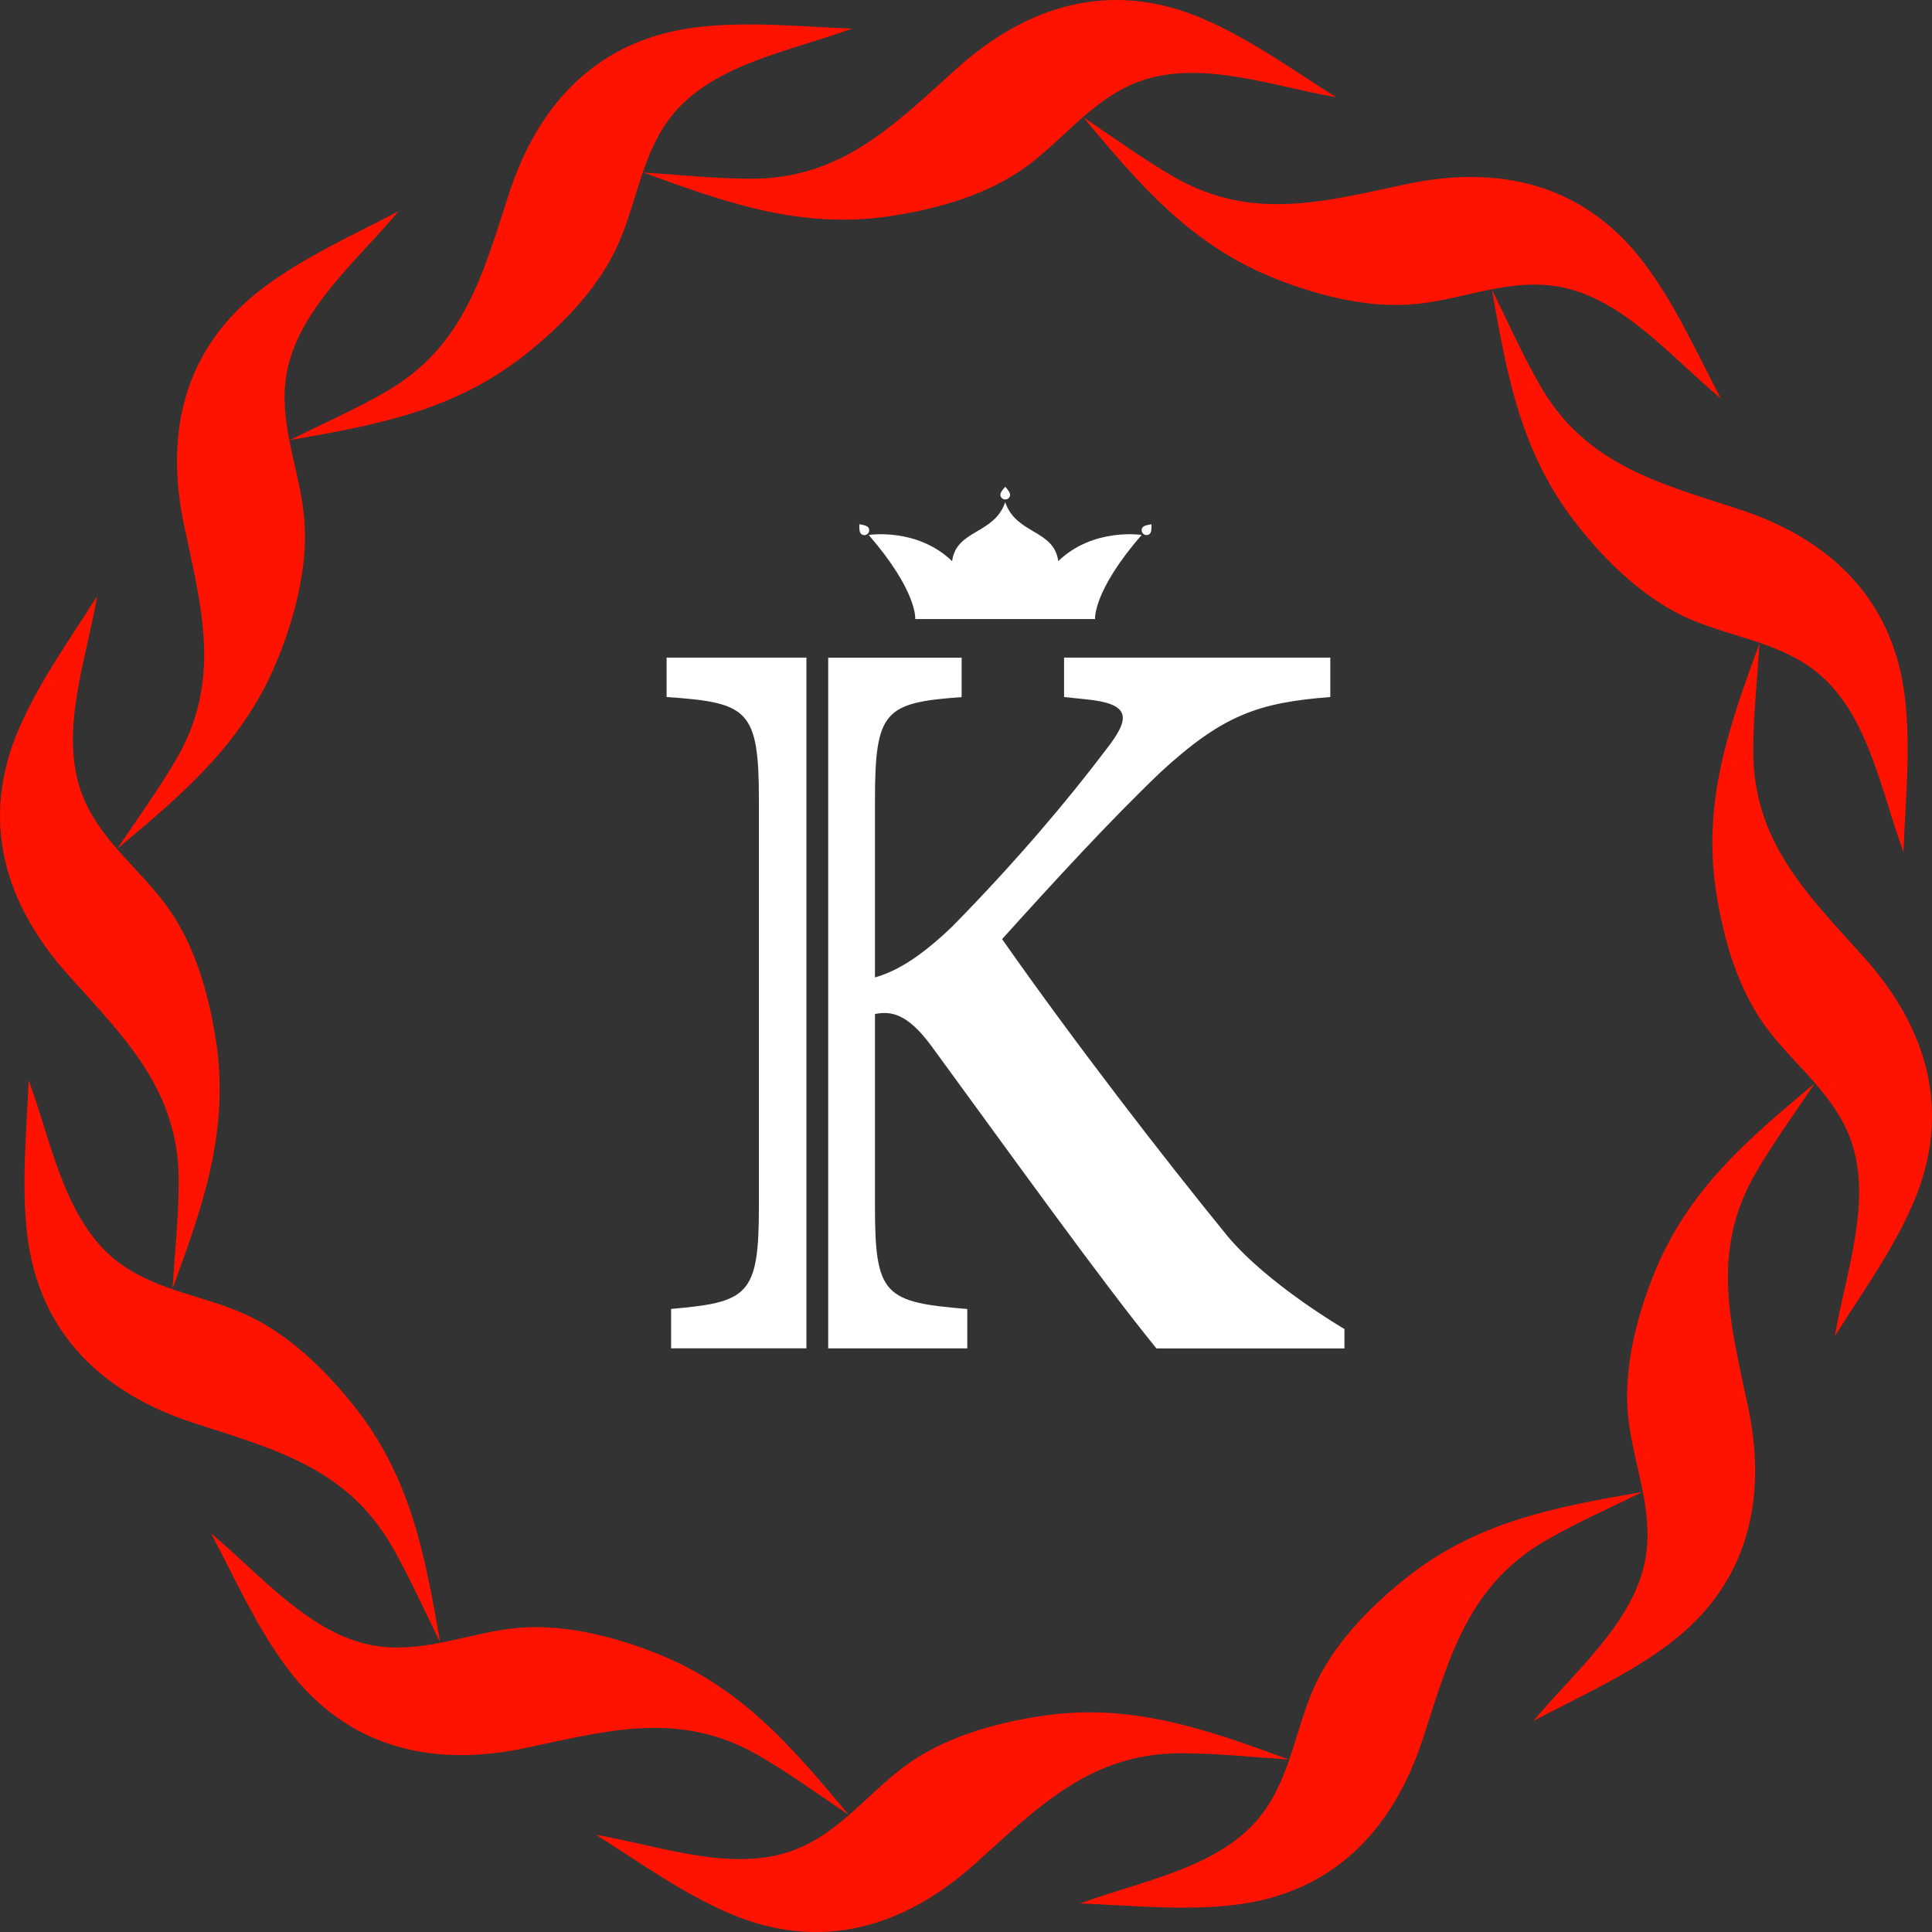 <svg width="58" height="58" viewBox="0 0 58 58" fill="none" xmlns="http://www.w3.org/2000/svg">
<rect x="0" y="0" width="58" height="58" fill="#333333" stroke="none"/>
<path d="M31.234 51.52C29.804 51.738 28.278 52.176 27.111 53.06C25.998 53.903 25.142 55.07 23.788 55.559C21.953 56.225 19.768 55.401 17.895 55.084C19.197 55.903 20.494 56.845 21.913 57.448C24.654 58.613 27.16 57.853 29.286 55.938C31.173 54.239 32.742 52.632 35.456 52.634C36.532 52.634 37.616 52.754 38.691 52.822C36.205 51.913 33.957 51.103 31.236 51.518L31.234 51.52Z" fill="#FF1300"/>
<path d="M42.194 47.387C41.064 48.29 39.963 49.433 39.394 50.782C38.852 52.069 38.694 53.505 37.768 54.608C36.511 56.101 34.208 56.481 32.426 57.143C33.964 57.202 35.556 57.37 37.087 57.183C40.044 56.824 41.834 54.909 42.718 52.189C43.504 49.776 44.059 47.6 46.41 46.244C47.342 45.706 48.34 45.268 49.304 44.789C46.697 45.245 44.346 45.666 42.195 47.387H42.194Z" fill="#FF1300"/>
<path d="M49.62 38.326C49.093 39.672 48.711 41.213 48.894 42.666C49.067 44.052 49.649 45.376 49.398 46.793C49.055 48.715 47.252 50.195 46.039 51.659C47.401 50.941 48.863 50.29 50.096 49.362C52.477 47.571 53.07 45.02 52.475 42.221C51.948 39.737 51.341 37.575 52.699 35.228C53.237 34.296 53.884 33.417 54.479 32.522C52.45 34.22 50.624 35.76 49.622 38.326H49.62Z" fill="#FF1300"/>
<path d="M51.52 26.77C51.738 28.2 52.176 29.725 53.06 30.893C53.903 32.005 55.07 32.861 55.559 34.215C56.225 36.05 55.401 38.236 55.084 40.109C55.903 38.806 56.845 37.509 57.448 36.09C58.613 33.35 57.853 30.843 55.938 28.717C54.239 26.83 52.632 25.261 52.634 22.547C52.634 21.471 52.754 20.387 52.822 19.312C51.913 21.798 51.103 24.046 51.518 26.768L51.52 26.77Z" fill="#FF1300"/>
<path d="M47.387 15.807C48.29 16.937 49.433 18.038 50.782 18.607C52.067 19.149 53.505 19.306 54.608 20.233C56.101 21.49 56.481 23.793 57.143 25.575C57.202 24.036 57.37 22.445 57.183 20.913C56.824 17.956 54.909 16.167 52.189 15.282C49.776 14.497 47.6 13.941 46.244 11.591C45.706 10.659 45.268 9.661 44.789 8.696C45.245 11.304 45.666 13.654 47.387 15.805V15.807Z" fill="#FF1300"/>
<path d="M38.328 8.383C39.674 8.909 41.215 9.292 42.668 9.109C44.054 8.936 45.378 8.354 46.795 8.605C48.717 8.947 50.197 10.75 51.661 11.964C50.943 10.602 50.292 9.139 49.364 7.907C47.572 5.526 45.022 4.933 42.223 5.528C39.741 6.055 37.577 6.661 35.23 5.304C34.298 4.765 33.419 4.119 32.523 3.523C34.222 5.553 35.762 7.378 38.328 8.381V8.383Z" fill="#FF1300"/>
<path d="M26.77 6.481C28.2 6.262 29.725 5.825 30.893 4.94C32.005 4.098 32.861 2.93 34.215 2.441C36.05 1.776 38.236 2.599 40.109 2.917C38.806 2.097 37.509 1.156 36.09 0.553C33.35 -0.613 30.843 0.148 28.717 2.063C26.83 3.761 25.261 5.368 22.547 5.366C21.471 5.366 20.387 5.246 19.312 5.178C21.798 6.087 24.046 6.897 26.768 6.483L26.77 6.481Z" fill="#FF1300"/>
<path d="M15.806 10.615C16.936 9.712 18.037 8.569 18.606 7.22C19.148 5.935 19.305 4.497 20.232 3.394C21.489 1.901 23.792 1.521 25.574 0.859C24.035 0.8 22.444 0.633 20.913 0.819C17.955 1.178 16.166 3.094 15.281 5.813C14.496 8.227 13.941 10.402 11.59 11.758C10.658 12.296 9.66 12.734 8.695 13.213C11.303 12.757 13.653 12.336 15.804 10.615H15.806Z" fill="#FF1300"/>
<path d="M8.383 19.673C8.909 18.327 9.292 16.787 9.109 15.334C8.936 13.947 8.354 12.623 8.605 11.207C8.947 9.284 10.75 7.804 11.964 6.34C10.602 7.059 9.139 7.709 7.907 8.637C5.526 10.429 4.933 12.979 5.528 15.778C6.055 18.262 6.661 20.425 5.304 22.771C4.765 23.703 4.119 24.582 3.523 25.478C5.553 23.779 7.378 22.239 8.381 19.673H8.383Z" fill="#FF1300"/>
<path d="M6.481 31.233C6.262 29.803 5.825 28.277 4.94 27.11C4.098 25.997 2.93 25.141 2.441 23.787C1.776 21.952 2.599 19.767 2.917 17.894C2.097 19.196 1.156 20.493 0.553 21.912C-0.613 24.653 0.148 27.159 2.063 29.285C3.761 31.172 5.368 32.741 5.366 35.455C5.366 36.531 5.246 37.615 5.178 38.69C6.087 36.204 6.897 33.956 6.483 31.235L6.481 31.233Z" fill="#FF1300"/>
<path d="M10.616 42.194C9.713 41.064 8.57 39.963 7.221 39.394C5.936 38.852 4.498 38.694 3.395 37.768C1.902 36.511 1.522 34.208 0.86 32.426C0.801 33.964 0.634 35.556 0.82 37.087C1.179 40.044 3.095 41.834 5.814 42.718C8.228 43.504 10.403 44.059 11.759 46.41C12.297 47.342 12.735 48.34 13.214 49.304C12.758 46.697 12.337 44.346 10.616 42.195V42.194Z" fill="#FF1300"/>
<path d="M19.673 49.62C18.327 49.093 16.787 48.711 15.334 48.894C13.947 49.067 12.623 49.649 11.207 49.398C9.284 49.055 7.804 47.252 6.34 46.039C7.059 47.401 7.709 48.863 8.637 50.096C10.429 52.477 12.979 53.07 15.778 52.475C18.26 51.948 20.425 51.341 22.771 52.699C23.703 53.237 24.582 53.884 25.478 54.479C23.779 52.45 22.239 50.624 19.673 49.622V49.62Z" fill="#FF1300"/>
<path d="M31.77 16.847C31.643 15.892 30.507 16.048 30.177 15.076C29.846 16.048 28.71 15.892 28.583 16.847C27.535 15.833 26.078 16.059 26.078 16.059C27.554 17.762 27.476 18.585 27.476 18.585H32.875C32.875 18.585 32.797 17.762 34.273 16.059C34.273 16.059 32.816 15.833 31.768 16.847H31.77Z" fill="white"/>
<path d="M30.031 14.848C30.031 14.928 30.096 14.995 30.178 14.995C30.259 14.995 30.324 14.93 30.324 14.848C30.324 14.766 30.178 14.614 30.178 14.614C30.178 14.614 30.031 14.766 30.031 14.848Z" fill="white"/>
<path d="M25.798 15.741C25.798 15.741 25.785 15.952 25.837 16.013C25.888 16.074 25.979 16.084 26.042 16.03C26.103 15.979 26.112 15.888 26.059 15.825C26.008 15.764 25.798 15.739 25.798 15.739V15.741Z" fill="white"/>
<path d="M34.307 15.824C34.256 15.885 34.264 15.978 34.325 16.029C34.385 16.081 34.479 16.073 34.53 16.012C34.581 15.951 34.568 15.74 34.568 15.74C34.568 15.74 34.359 15.763 34.307 15.826V15.824Z" fill="white"/>
<path d="M20.147 39.295V40.478H24.209V19.742H20.012V20.925C22.461 21.094 22.783 21.296 22.783 24.035V36.219C22.783 38.89 22.461 39.093 20.147 39.295Z" fill="white"/>
<path d="M36.828 37.081C34.884 34.698 32.164 31.166 30.084 28.192C31.639 26.469 33.328 24.626 34.85 23.173C36.725 21.45 37.79 21.094 39.937 20.925V19.742H31.944V20.925L32.604 20.994C33.956 21.129 33.956 21.551 33.195 22.515C32.046 24.037 30.491 25.877 28.598 27.804C27.651 28.717 26.925 29.156 26.267 29.343V24.037C26.267 21.332 26.554 21.096 28.869 20.927V19.744H24.863V40.48H29.038V39.297C26.554 39.093 26.267 38.892 26.267 36.221V30.442C26.758 30.341 27.246 30.442 27.94 31.372C30.424 34.768 33.028 38.403 34.717 40.481H40.361V39.898C40.361 39.898 38.047 38.553 36.83 37.085L36.828 37.081Z" fill="white"/>
</svg>
